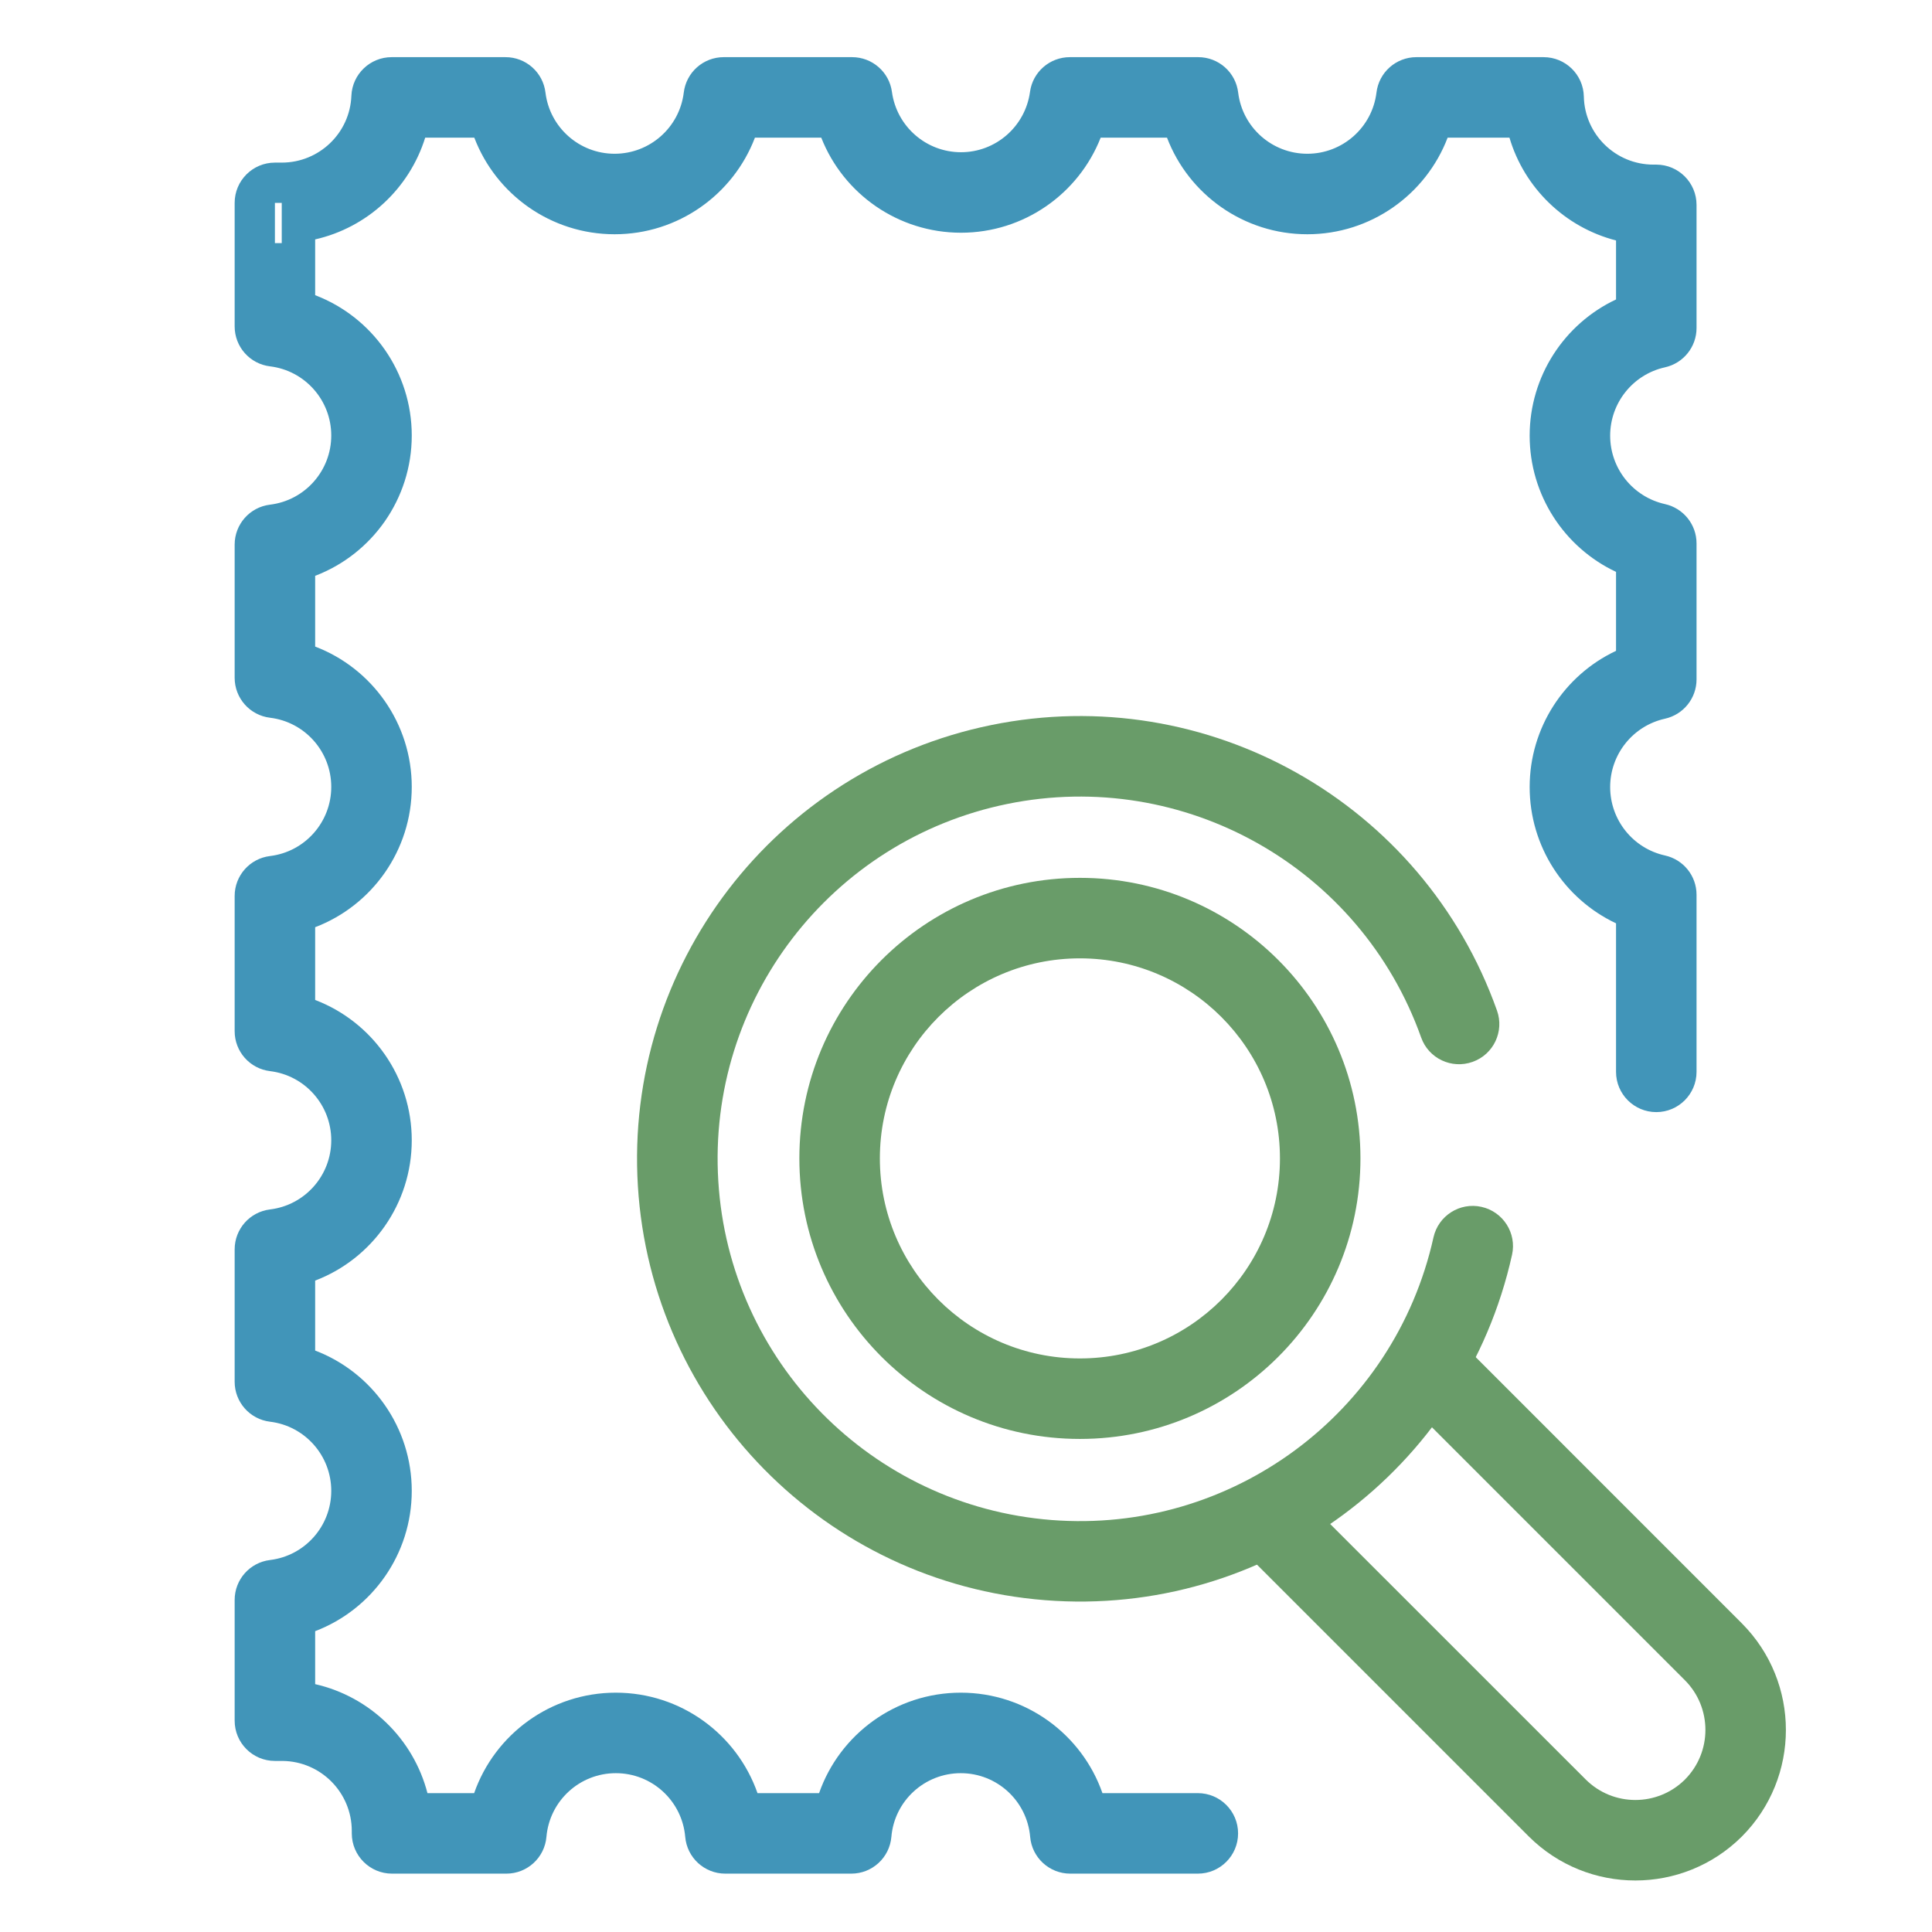 <svg width="24" height="24" viewBox="0 0 24 24" fill="none" xmlns="http://www.w3.org/2000/svg">
<path fill-rule="evenodd" clip-rule="evenodd" d="M17.654 12.888C16.902 10.775 14.71 9.538 12.513 9.987C10.316 10.436 8.785 12.434 8.923 14.672C9.06 16.91 10.825 18.706 13.061 18.882C15.296 19.058 17.32 17.561 17.807 15.372C17.867 15.102 18.134 14.932 18.403 14.992C18.673 15.052 18.843 15.319 18.783 15.588C18.189 18.264 15.715 20.094 12.982 19.878C10.25 19.663 8.093 17.469 7.924 14.734C7.756 11.998 9.627 9.556 12.313 9.007C14.998 8.458 17.678 9.97 18.596 12.553C18.689 12.813 18.553 13.099 18.293 13.191C18.032 13.284 17.746 13.148 17.654 12.888Z" fill="#699C69"/>
<path fill-rule="evenodd" clip-rule="evenodd" d="M13.415 11.905C12.043 11.905 10.93 13.018 10.93 14.39C10.93 15.762 12.043 16.875 13.415 16.875C14.787 16.875 15.9 15.762 15.9 14.39C15.9 13.018 14.787 11.905 13.415 11.905ZM9.93 14.39C9.93 12.465 11.49 10.905 13.415 10.905C15.34 10.905 16.9 12.465 16.9 14.39C16.9 16.315 15.34 17.875 13.415 17.875C11.49 17.875 9.93 16.315 9.93 14.39Z" fill="#699C69"/>
<path fill-rule="evenodd" clip-rule="evenodd" d="M17.376 16.611C17.572 16.416 17.888 16.416 18.084 16.611L21.639 20.167C22.367 20.899 22.367 22.081 21.639 22.813L21.638 22.814C20.906 23.542 19.724 23.542 18.992 22.814L18.991 22.813L15.436 19.258C15.241 19.063 15.241 18.747 15.436 18.551C15.632 18.356 15.948 18.356 16.143 18.551L19.698 22.105C19.698 22.106 19.698 22.105 19.698 22.105C20.039 22.445 20.59 22.445 20.931 22.106C21.27 21.765 21.27 21.214 20.931 20.873C20.931 20.873 20.931 20.873 20.931 20.873L17.376 17.318C17.181 17.123 17.181 16.807 17.376 16.611Z" fill="#699C69"/>
<path fill-rule="evenodd" clip-rule="evenodd" d="M4.365 1.19C4.376 0.922 4.597 0.71 4.865 0.71H6.28C6.533 0.71 6.746 0.899 6.776 1.15C6.829 1.584 7.198 1.91 7.635 1.91C8.072 1.91 8.441 1.584 8.494 1.15C8.524 0.899 8.737 0.71 8.99 0.71H10.585C10.835 0.71 11.047 0.895 11.08 1.142C11.139 1.571 11.505 1.891 11.938 1.891C12.37 1.891 12.736 1.571 12.795 1.142C12.828 0.895 13.04 0.71 13.29 0.71H14.885C15.138 0.71 15.351 0.899 15.381 1.15C15.434 1.584 15.803 1.91 16.24 1.91C16.677 1.91 17.046 1.584 17.099 1.15C17.129 0.899 17.342 0.71 17.595 0.71H19.175C19.447 0.71 19.669 0.927 19.675 1.199C19.685 1.669 20.07 2.045 20.54 2.045H20.575C20.851 2.045 21.075 2.269 21.075 2.545V4.075C21.075 4.309 20.912 4.512 20.683 4.563C20.285 4.651 20.002 5.005 20.002 5.412C20.002 5.82 20.285 6.173 20.683 6.262C20.912 6.313 21.075 6.516 21.075 6.75V8.44C21.075 8.674 20.912 8.877 20.683 8.928C20.285 9.016 20.002 9.37 20.002 9.777C20.002 10.185 20.285 10.539 20.683 10.627C20.912 10.678 21.075 10.88 21.075 11.115V13.315C21.075 13.591 20.851 13.815 20.575 13.815C20.299 13.815 20.075 13.591 20.075 13.315V11.47C19.431 11.166 19.002 10.513 19.002 9.777C19.002 9.041 19.431 8.388 20.075 8.085V7.104C19.431 6.801 19.002 6.148 19.002 5.412C19.002 4.676 19.431 4.023 20.075 3.72V2.987C19.441 2.824 18.936 2.336 18.751 1.71H17.983C17.713 2.418 17.028 2.91 16.24 2.91C15.452 2.91 14.767 2.418 14.497 1.71H13.673C13.398 2.409 12.718 2.891 11.938 2.891C11.157 2.891 10.477 2.409 10.202 1.71H9.378C9.108 2.418 8.423 2.91 7.635 2.91C6.847 2.91 6.162 2.418 5.892 1.71H5.282C5.085 2.342 4.563 2.827 3.915 2.974V3.667C4.623 3.937 5.115 4.622 5.115 5.41C5.115 6.198 4.623 6.883 3.915 7.153V8.032C4.623 8.302 5.115 8.987 5.115 9.775C5.115 10.563 4.623 11.248 3.915 11.518V12.422C4.623 12.692 5.115 13.377 5.115 14.165C5.115 14.953 4.623 15.638 3.915 15.908V16.777C4.623 17.047 5.115 17.732 5.115 18.52C5.115 19.308 4.623 19.993 3.915 20.263V20.921C4.596 21.076 5.136 21.602 5.31 22.275H5.89C6.146 21.543 6.842 21.027 7.65 21.027C8.458 21.027 9.154 21.543 9.41 22.275H10.175C10.431 21.543 11.127 21.027 11.935 21.027C12.743 21.027 13.439 21.543 13.695 22.275H14.88C15.156 22.275 15.38 22.499 15.38 22.775C15.38 23.051 15.156 23.275 14.88 23.275H13.295C13.035 23.275 12.819 23.076 12.797 22.818C12.758 22.37 12.384 22.027 11.935 22.027C11.486 22.027 11.111 22.37 11.073 22.818C11.051 23.076 10.835 23.275 10.575 23.275H9.01C8.75 23.275 8.534 23.076 8.512 22.818C8.473 22.37 8.099 22.027 7.65 22.027C7.201 22.027 6.827 22.37 6.788 22.818C6.766 23.076 6.55 23.275 6.29 23.275H4.87C4.594 23.275 4.37 23.051 4.37 22.775V22.745C4.37 22.267 3.985 21.879 3.508 21.875H3.415C3.139 21.875 2.915 21.651 2.915 21.375V19.875C2.915 19.622 3.104 19.409 3.355 19.379C3.789 19.326 4.115 18.957 4.115 18.52C4.115 18.083 3.789 17.714 3.355 17.661C3.104 17.631 2.915 17.418 2.915 17.165V15.52C2.915 15.267 3.104 15.054 3.355 15.024C3.789 14.971 4.115 14.602 4.115 14.165C4.115 13.728 3.789 13.359 3.355 13.306C3.104 13.276 2.915 13.063 2.915 12.81V11.13C2.915 10.877 3.104 10.664 3.355 10.634C3.789 10.581 4.115 10.212 4.115 9.775C4.115 9.338 3.789 8.969 3.355 8.916C3.104 8.886 2.915 8.673 2.915 8.42V6.765C2.915 6.512 3.104 6.299 3.355 6.269C3.789 6.216 4.115 5.847 4.115 5.41C4.115 4.973 3.789 4.604 3.355 4.551C3.104 4.521 2.915 4.308 2.915 4.055V2.52C2.915 2.244 3.139 2.02 3.415 2.02H3.5C3.964 2.02 4.347 1.654 4.365 1.19ZM3.5 3.02C3.5 3.02 3.5 3.02 3.5 3.02H3.415V2.52H3.5" fill="#4195B9"/>
</svg>
